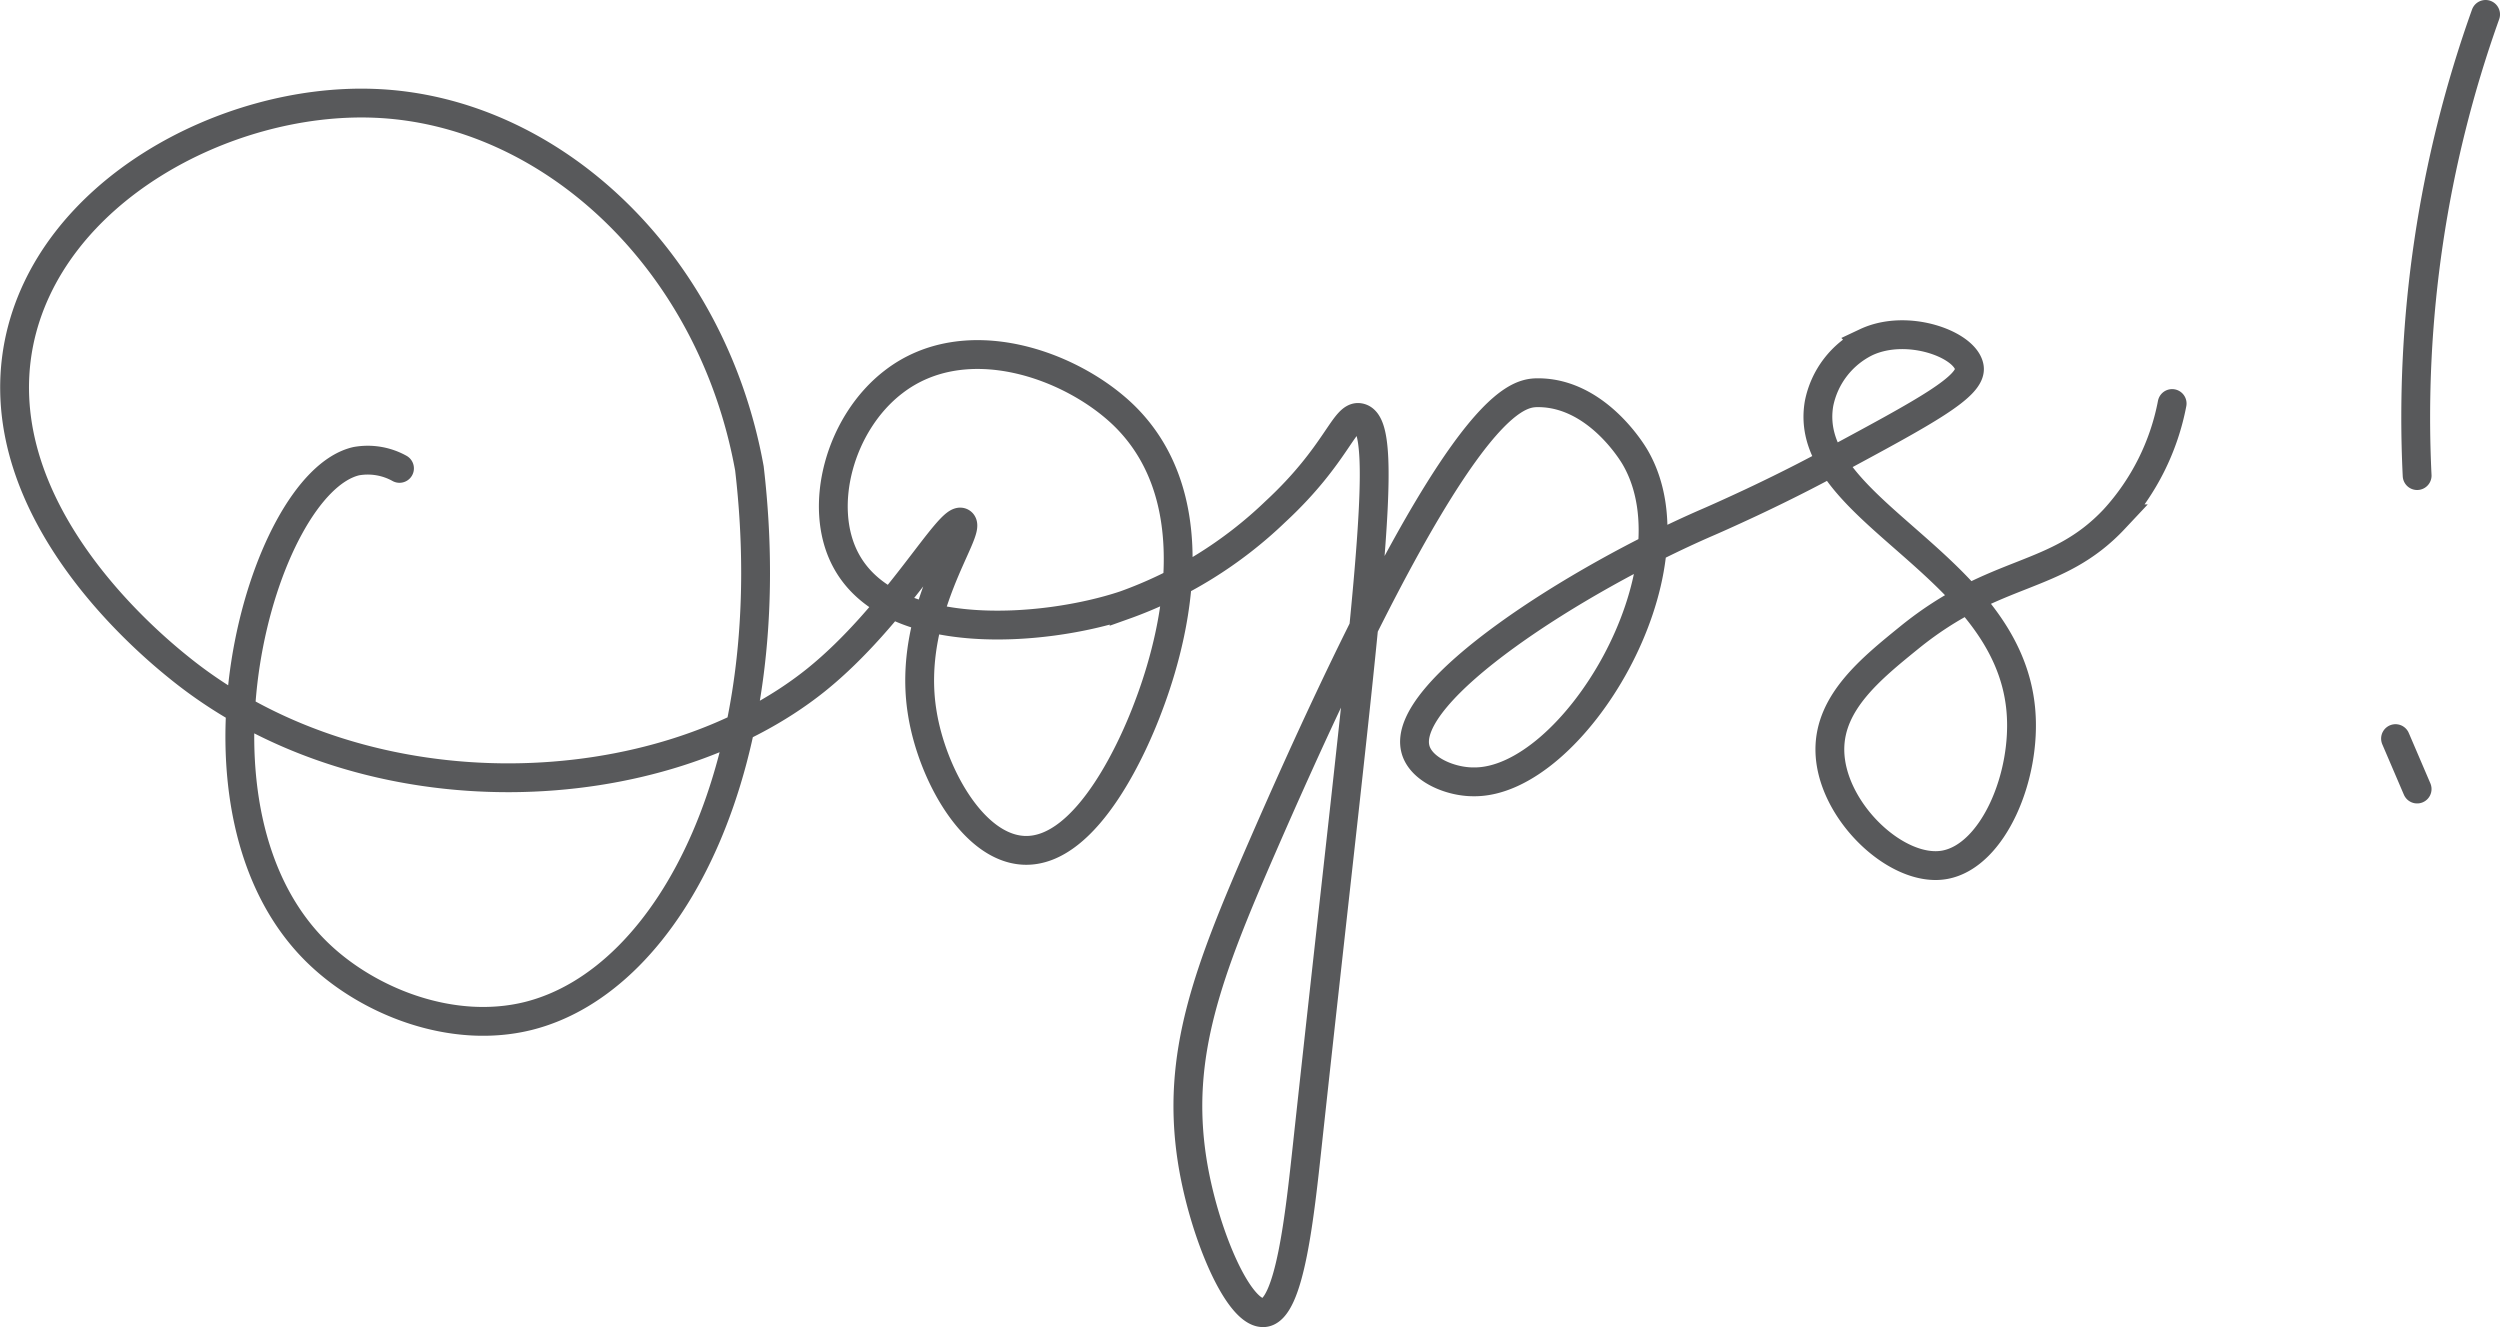 <svg xmlns="http://www.w3.org/2000/svg" viewBox="0 0 173.47 92.09"><defs><style>.cls-1{fill:none;stroke:#58595b;stroke-linecap:round;stroke-miterlimit:10;stroke-width:2px;}</style></defs><title>Asset 6</title><g id="Layer_2" data-name="Layer 2"><g id="Layer_2-2" data-name="Layer 2"><path class="cls-1" d="M27.72,32.5a4.54,4.54,0,0,0-3-.5c-6.63,1.53-13,24.39-2.52,34.26,3.44,3.25,9.17,5.54,14.44,4.24C46.68,68,54.36,52.7,52,32.5,49.38,18,38.17,7.65,26,7.17,15.68,6.76,3.4,13.32,1.31,23.83-1,35.61,10.85,45.07,12.64,46.5c13,10.34,33.2,9.35,44,.67,5.5-4.43,9.28-11.43,10.08-10.92S62.84,42.5,64,49.5c.68,4.19,3.5,9.3,7,9.5,4.58.26,7.91-8,8.5-9.5C80.19,47.71,85,35.69,78,28.84c-3.64-3.54-11-6.2-16-2.34-3.74,2.87-5.28,8.63-3.33,12.33,3.09,5.88,13.8,5,19.33,3.17a29.36,29.36,0,0,0,10.5-6.5c4.32-4,4.78-6.75,5.85-6.52,2.32.48.41,13.12-3.63,50.43-.53,4.88-1.22,11.49-3,11.67S83.5,85.5,82.72,80.5c-1.13-7.29,1.09-13.07,4.9-21.81,13.4-30.76,17.47-31.44,19.1-31.44,4.07,0,6.58,4.2,6.75,4.5,4.52,7.81-4.33,22.63-11.25,22.5-1.56,0-3.61-.83-4-2.25-1.1-4,11.17-11.81,20.25-15.75.26-.11,1.42-.62,3-1.36.34-.16,3-1.4,5.64-2.84,6.48-3.49,9.73-5.23,9.54-6.55-.23-1.58-4.28-3.11-7.17-1.75A6.06,6.06,0,0,0,126.22,28c-1.27,7.39,13.07,11,14,21.25.42,4.6-1.91,10.11-5.25,10.75s-8-3.8-8-8c0-3.29,2.85-5.6,5.5-7.75,6.05-4.91,10.19-3.92,14.25-8.25a16.48,16.48,0,0,0,4-8"/><path class="cls-1" d="M172.47,1a83.06,83.06,0,0,0-4.75,32"/><line class="cls-1" x1="166.22" y1="51.25" x2="167.72" y2="54.75"/></g></g></svg>